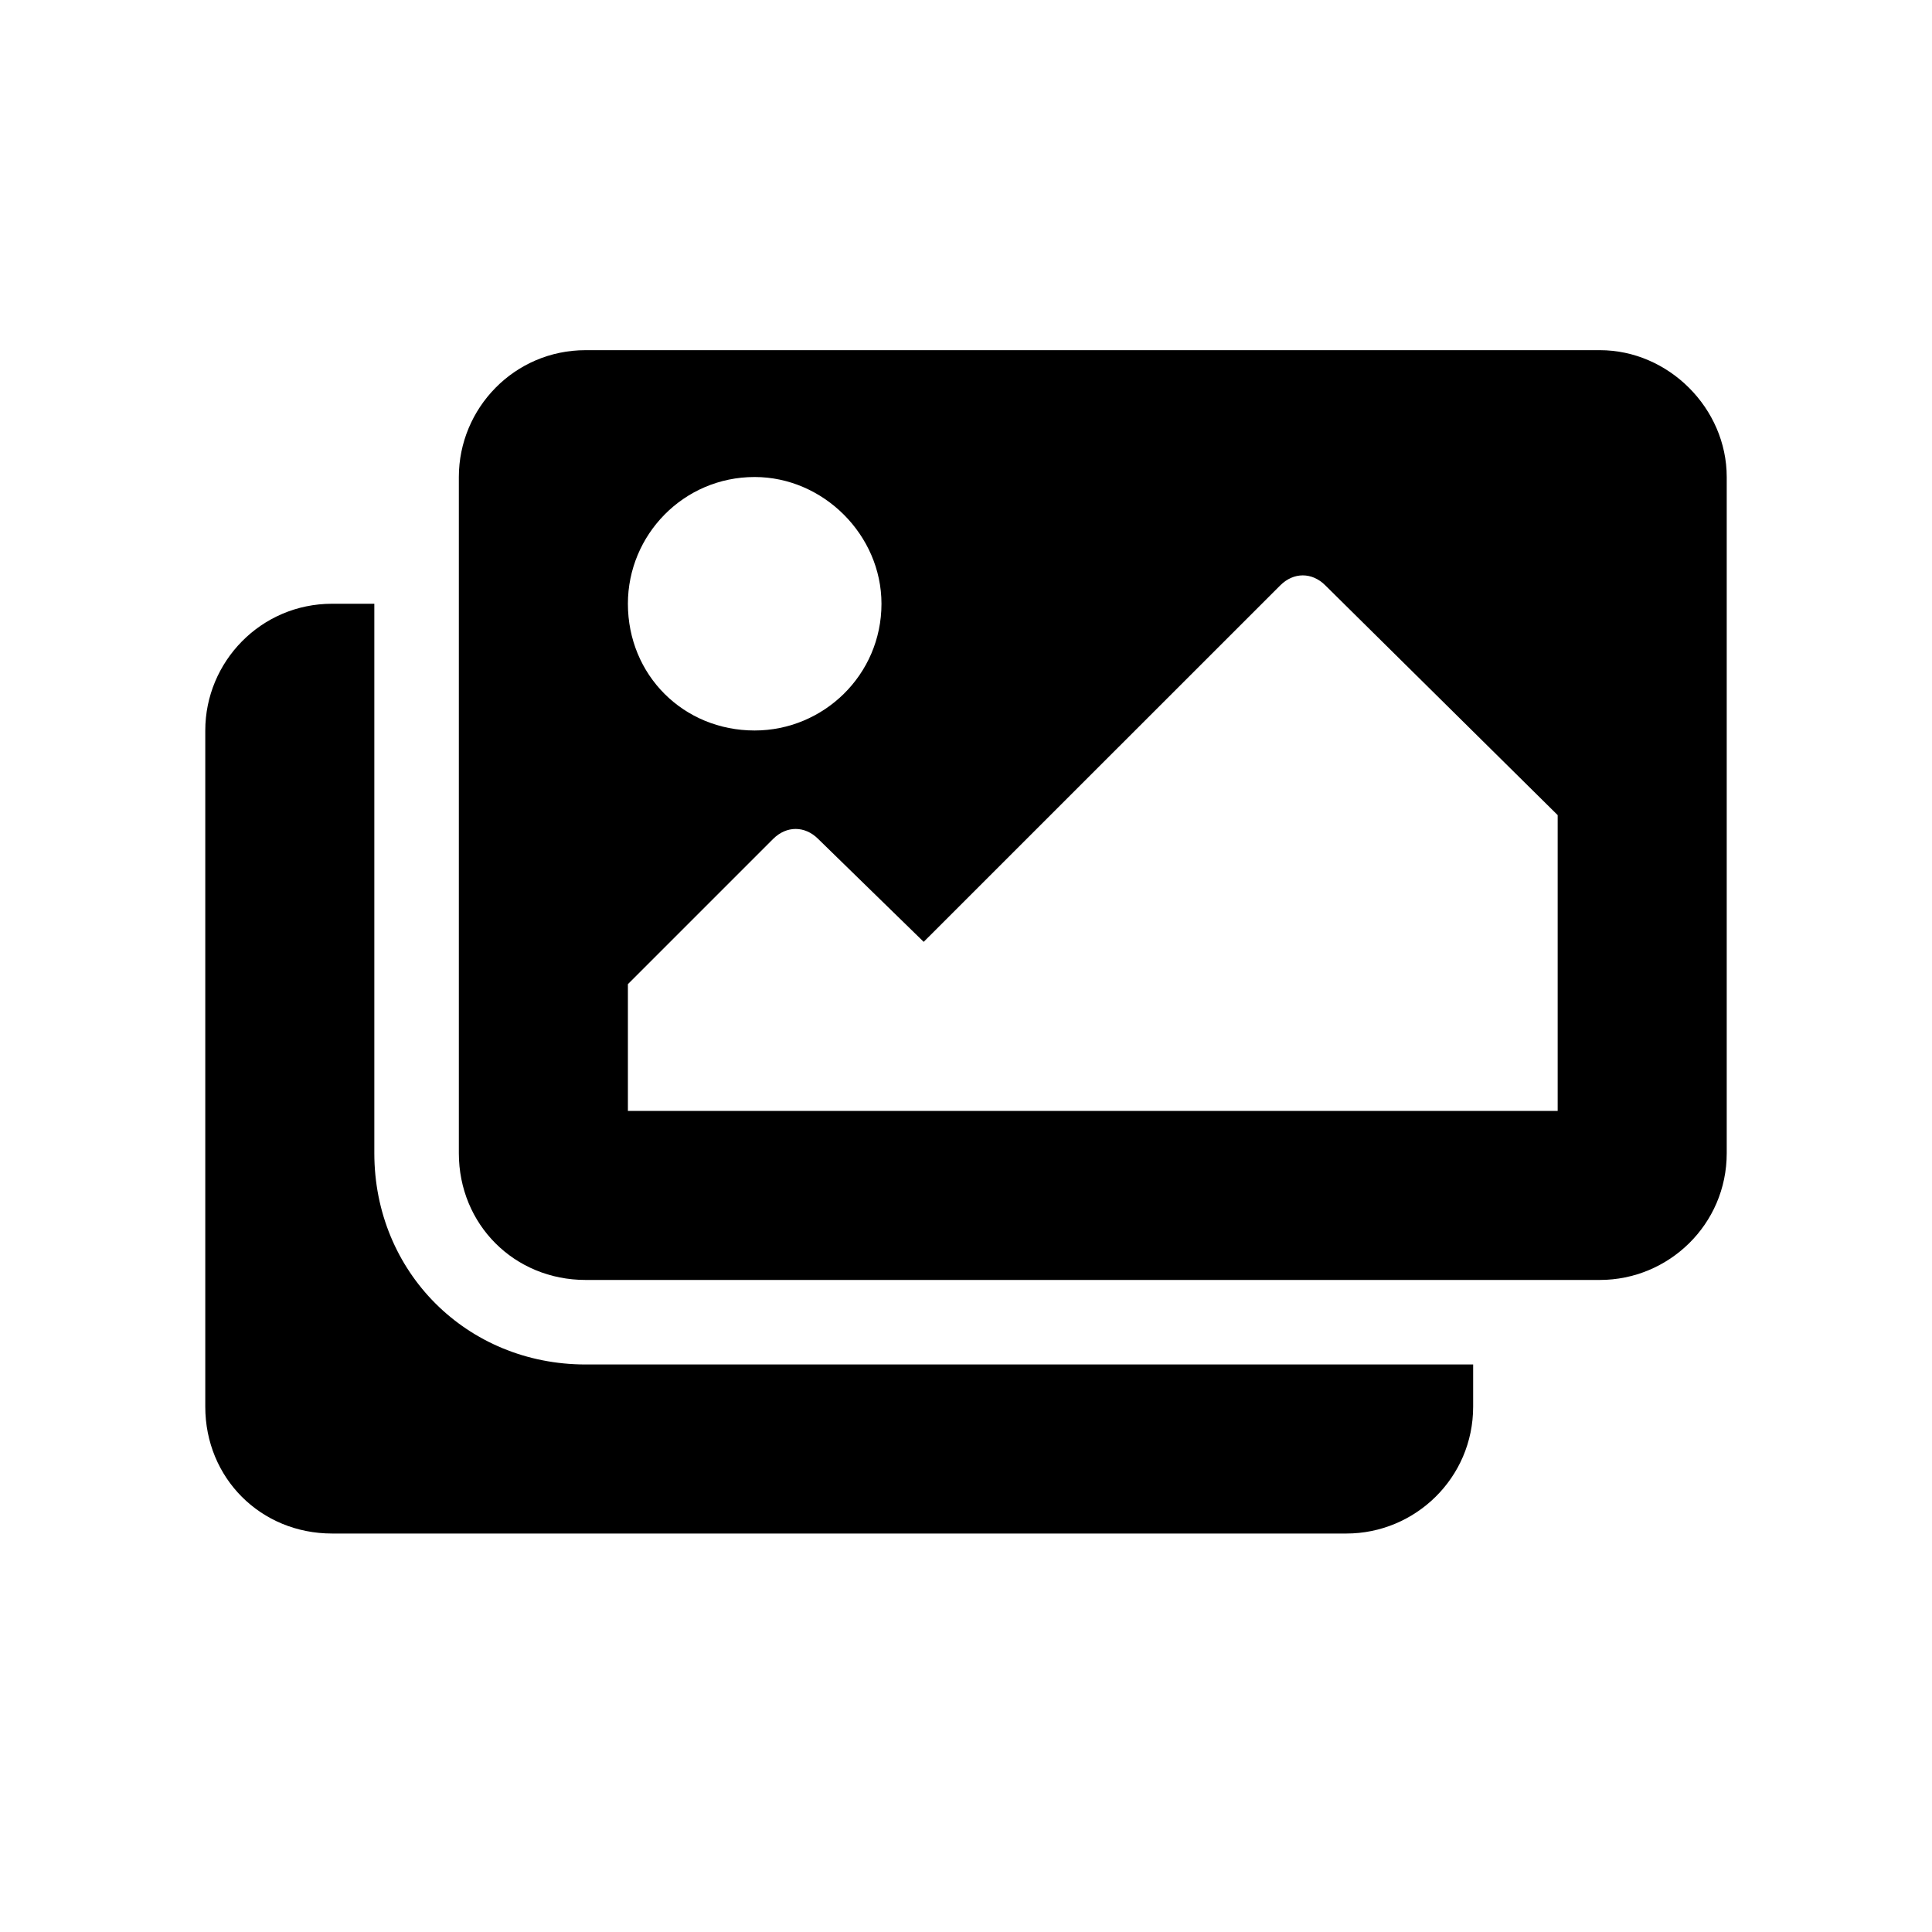 <svg width="20" height="20" viewBox="0 0 20 20" fill="none" xmlns="http://www.w3.org/2000/svg">
<path d="M15.25 14.125H6.062C4.832 14.125 3.875 13.168 3.875 11.938V6.25H3.438C2.699 6.25 2.125 6.852 2.125 7.562V14.562C2.125 15.301 2.699 15.875 3.438 15.875H13.938C14.648 15.875 15.25 15.301 15.25 14.562V14.125ZM17.875 11.938V4.938C17.875 4.227 17.273 3.625 16.562 3.625H6.062C5.324 3.625 4.75 4.227 4.75 4.938V11.938C4.75 12.676 5.324 13.25 6.062 13.25H16.562C17.273 13.25 17.875 12.676 17.875 11.938ZM9.125 6.25C9.125 6.988 8.523 7.562 7.812 7.562C7.074 7.562 6.5 6.988 6.5 6.25C6.5 5.539 7.074 4.938 7.812 4.938C8.523 4.938 9.125 5.539 9.125 6.25ZM6.5 10.188L8.004 8.684C8.141 8.547 8.332 8.547 8.469 8.684L9.562 9.75L13.254 6.059C13.391 5.922 13.582 5.922 13.719 6.059L16.125 8.438V11.5H6.5V10.188Z" fill="black"/>
</svg>
